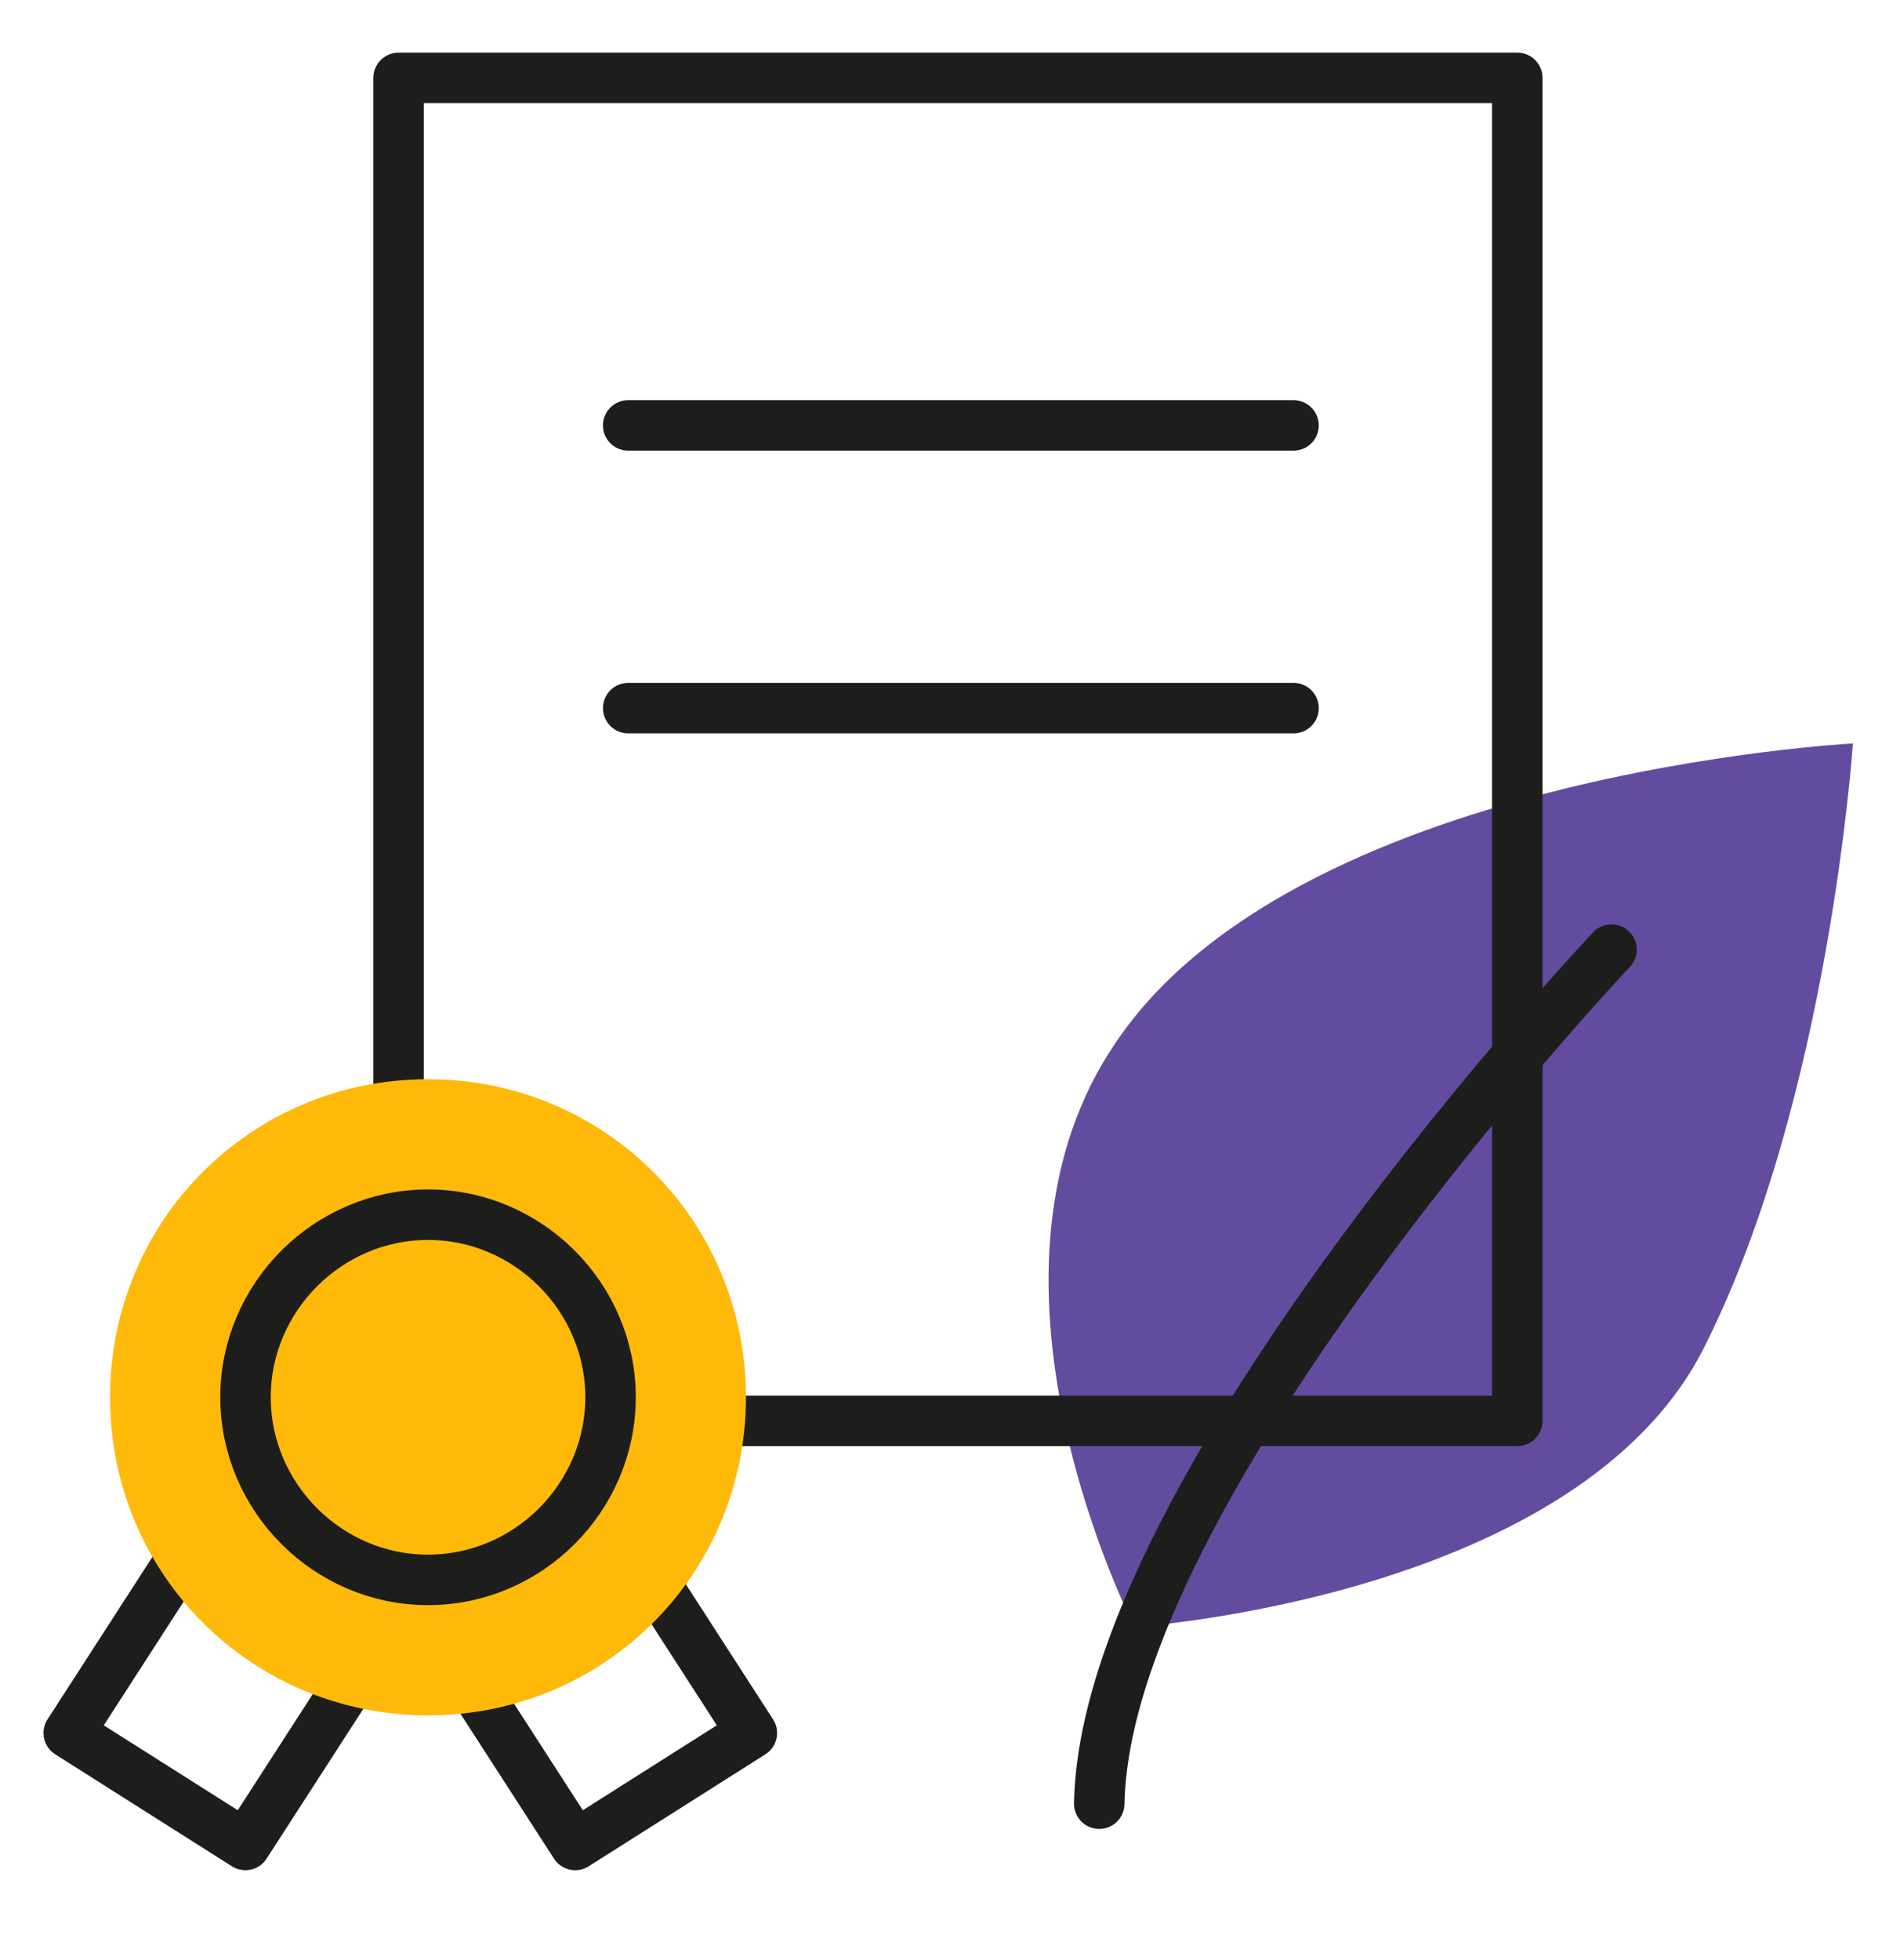 <svg width="64" height="66" viewBox="0 0 64 66" fill="none" xmlns="http://www.w3.org/2000/svg">
<mask id="mask0_6314_2788" style="mask-type:luminance" maskUnits="userSpaceOnUse" x="0" y="0" width="64" height="65">
<path d="M63.803 0.639H0.336V64.106H63.803V0.639Z" fill="white"/>
</mask>
<g mask="url(#mask0_6314_2788)">
<mask id="mask1_6314_2788" style="mask-type:luminance" maskUnits="userSpaceOnUse" x="0" y="0" width="64" height="65">
<path d="M63.803 0.639H0.336V64.106H63.803V0.639Z" fill="white"/>
</mask>
<g mask="url(#mask1_6314_2788)">
<path d="M19.177 48.834L13.227 52.603L19.375 62.123L25.325 58.354L19.177 48.834Z" stroke="#1D1D1B" stroke-width="1.7" stroke-miterlimit="10" stroke-linecap="round" stroke-linejoin="round"/>
<path d="M2.316 58.354L8.266 62.123L14.415 52.603L8.465 48.834L2.316 58.354Z" stroke="#1D1D1B" stroke-width="1.7" stroke-miterlimit="10" stroke-linecap="round" stroke-linejoin="round"/>
<path d="M57.455 45.264C53.29 53.793 38.217 54.784 38.217 54.784C38.217 54.784 32.267 43.281 37.423 35.348C43.373 26.026 62.413 25.034 62.413 25.034C62.413 25.034 61.62 36.934 57.455 45.264Z" fill="#634C9F"/>
<path d="M54.282 31.976C54.282 31.976 37.226 50.024 37.027 60.734" stroke="#1D1D1B" stroke-width="1.7" stroke-miterlimit="10" stroke-linecap="round" stroke-linejoin="round"/>
<path d="M51.109 2.622H13.426V47.843H51.109V2.622Z" stroke="#1D1D1B" stroke-width="1.7" stroke-miterlimit="10" stroke-linecap="round" stroke-linejoin="round"/>
<path d="M14.417 57.759C20.367 57.759 25.127 52.999 25.127 47.049C25.127 41.099 20.367 36.339 14.417 36.339C8.467 36.339 3.707 41.099 3.707 47.049C3.707 52.999 8.467 57.759 14.417 57.759Z" fill="#FFB909"/>
<path d="M14.418 53.198C17.79 53.198 20.566 50.421 20.566 47.049C20.566 43.678 17.79 40.901 14.418 40.901C11.046 40.901 8.27 43.678 8.27 47.049C8.27 50.421 11.046 53.198 14.418 53.198Z" stroke="#1D1D1B" stroke-width="1.7" stroke-miterlimit="10" stroke-linecap="round" stroke-linejoin="round"/>
<path d="M21.16 14.324H43.572" stroke="#1D1D1B" stroke-width="1.7" stroke-miterlimit="10" stroke-linecap="round" stroke-linejoin="round"/>
<path d="M21.16 23.844H43.572" stroke="#1D1D1B" stroke-width="1.7" stroke-miterlimit="10" stroke-linecap="round" stroke-linejoin="round"/>
</g>
</g>
</svg>
